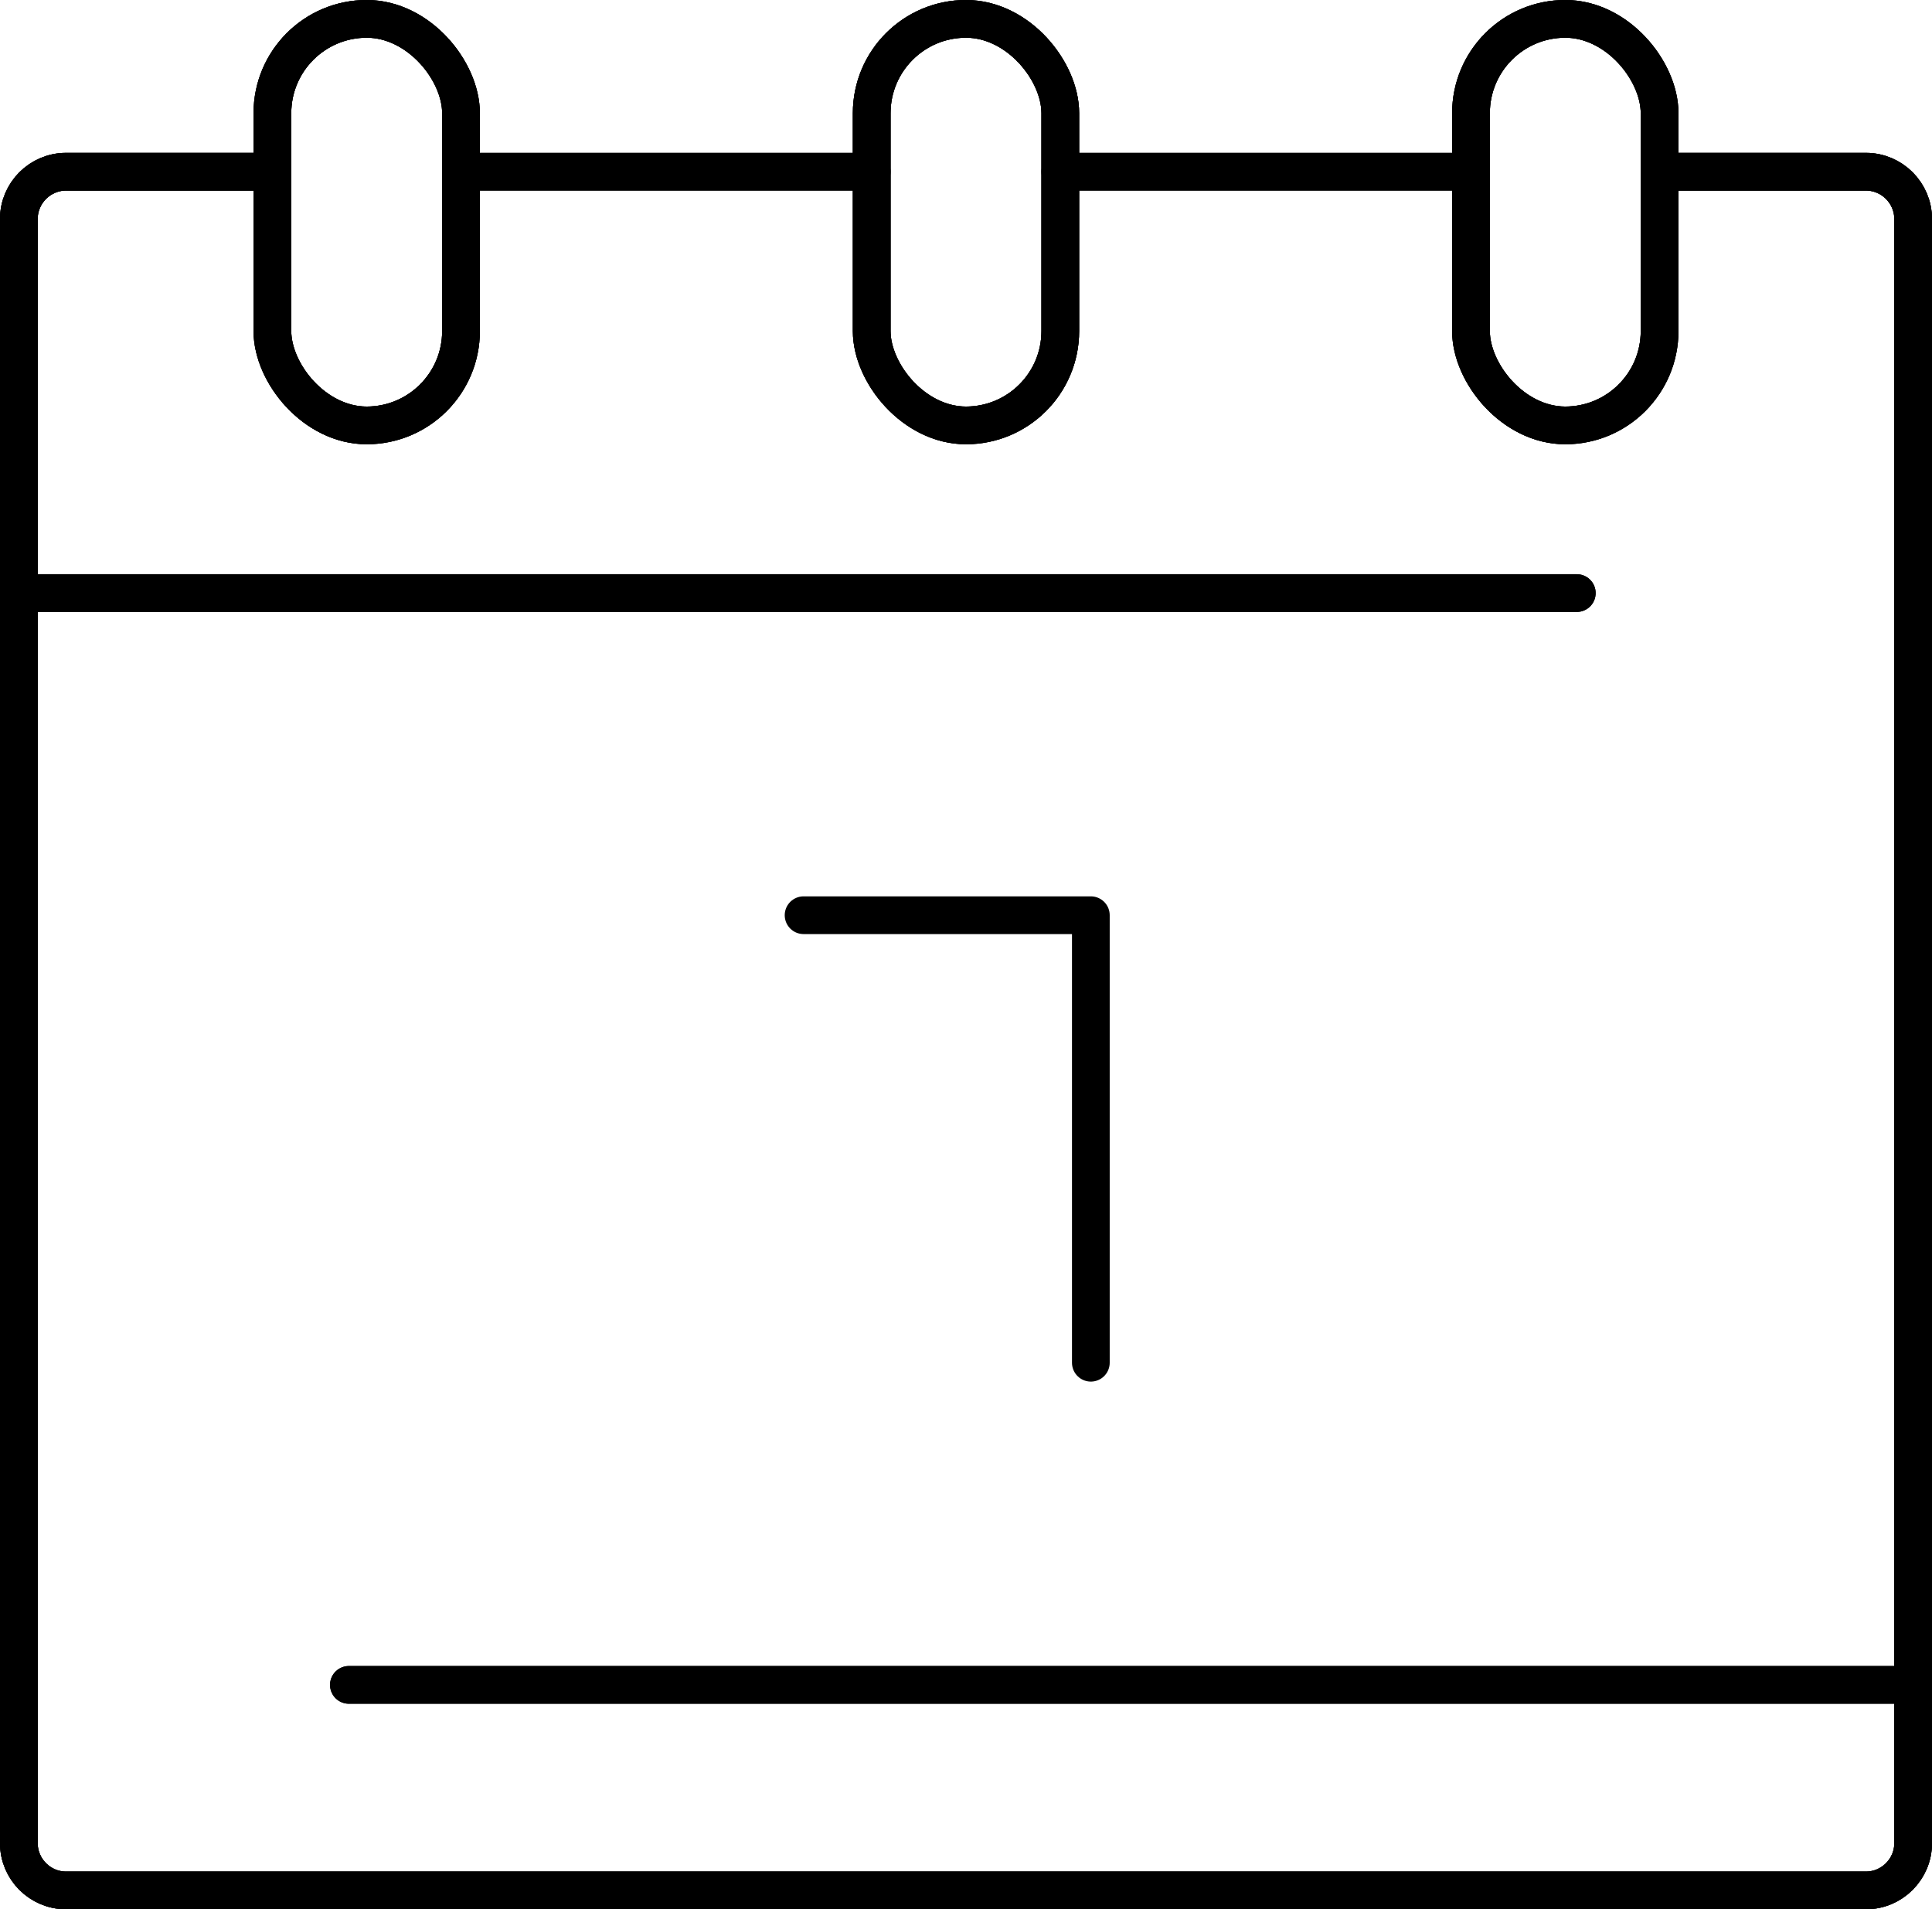 <?xml version="1.0" encoding="UTF-8"?>
<svg id="_Слой_1" data-name="Слой 1" xmlns="http://www.w3.org/2000/svg" viewBox="0 0 409.78 404.92">
  <defs>
    <style>
      .cls-1, .cls-2 {
        stroke-miterlimit: 10;
      }

      .cls-1, .cls-2, .cls-3 {
        fill: none;
        stroke: #000;
        stroke-width: 8px;
      }

      .cls-2, .cls-3 {
        stroke-linecap: round;
      }

      .cls-3 {
        stroke-linejoin: round;
      }
    </style>
  </defs>
  <g id="_верхушки" data-name="верхушки">
    <g>
      <rect class="cls-1" x="57.78" y="4" width="40" height="86.22" rx="20" ry="20"/>
      <g>
        <rect class="cls-1" x="184.89" y="4" width="40" height="86.22" rx="20" ry="20"/>
        <rect class="cls-1" x="312" y="4" width="40" height="86.22" rx="20" ry="20"/>
      </g>
    </g>
    <g>
      <g>
        <rect class="cls-1" x="57.78" y="4" width="40" height="86.22" rx="20" ry="20"/>
        <rect class="cls-1" x="57.78" y="4" width="40" height="86.22" rx="20" ry="20"/>
      </g>
      <g>
        <g>
          <rect class="cls-1" x="184.89" y="4" width="40" height="86.22" rx="20" ry="20"/>
          <rect class="cls-1" x="184.89" y="4" width="40" height="86.22" rx="20" ry="20"/>
        </g>
        <g>
          <rect class="cls-1" x="312" y="4" width="40" height="86.22" rx="20" ry="20"/>
          <rect class="cls-1" x="312" y="4" width="40" height="86.22" rx="20" ry="20"/>
        </g>
      </g>
    </g>
  </g>
  <g id="_календарь" data-name="календарь">
    <g>
      <path class="cls-1" d="M352,36.42h43.78c5.5,0,10,4.5,10,10V390.92c0,5.5-4.5,10-10,10H14c-5.5,0-10-4.5-10-10V46.42c0-5.5,4.5-10,10-10H57.78"/>
      <line class="cls-2" x1="6.44" y1="125.78" x2="334.44" y2="125.78"/>
      <line class="cls-2" x1="74" y1="357.33" x2="402" y2="357.33"/>
      <line class="cls-1" x1="98.44" y1="36.42" x2="184.89" y2="36.42"/>
      <line class="cls-1" x1="224.89" y1="36.42" x2="312" y2="36.42"/>
    </g>
    <g>
      <g>
        <path class="cls-2" d="M352,36.42h43.78c5.5,0,10,4.5,10,10V390.92c0,5.5-4.5,10-10,10H14c-5.5,0-10-4.5-10-10V46.42c0-5.5,4.5-10,10-10H57.78"/>
        <path class="cls-2" d="M352,36.42h43.78c5.5,0,10,4.5,10,10V390.92c0,5.5-4.5,10-10,10H14c-5.5,0-10-4.5-10-10V46.42c0-5.5,4.5-10,10-10H57.78"/>
      </g>
      <line class="cls-2" x1="6.44" y1="125.78" x2="334.44" y2="125.78"/>
      <line class="cls-2" x1="74" y1="357.33" x2="402" y2="357.33"/>
      <line class="cls-2" x1="98.44" y1="36.42" x2="184.89" y2="36.42"/>
      <line class="cls-2" x1="224.89" y1="36.42" x2="312" y2="36.42"/>
    </g>
  </g>
  <polyline class="cls-3" points="170.44 194.1 231.37 194.1 231.37 289.01"/>
</svg>